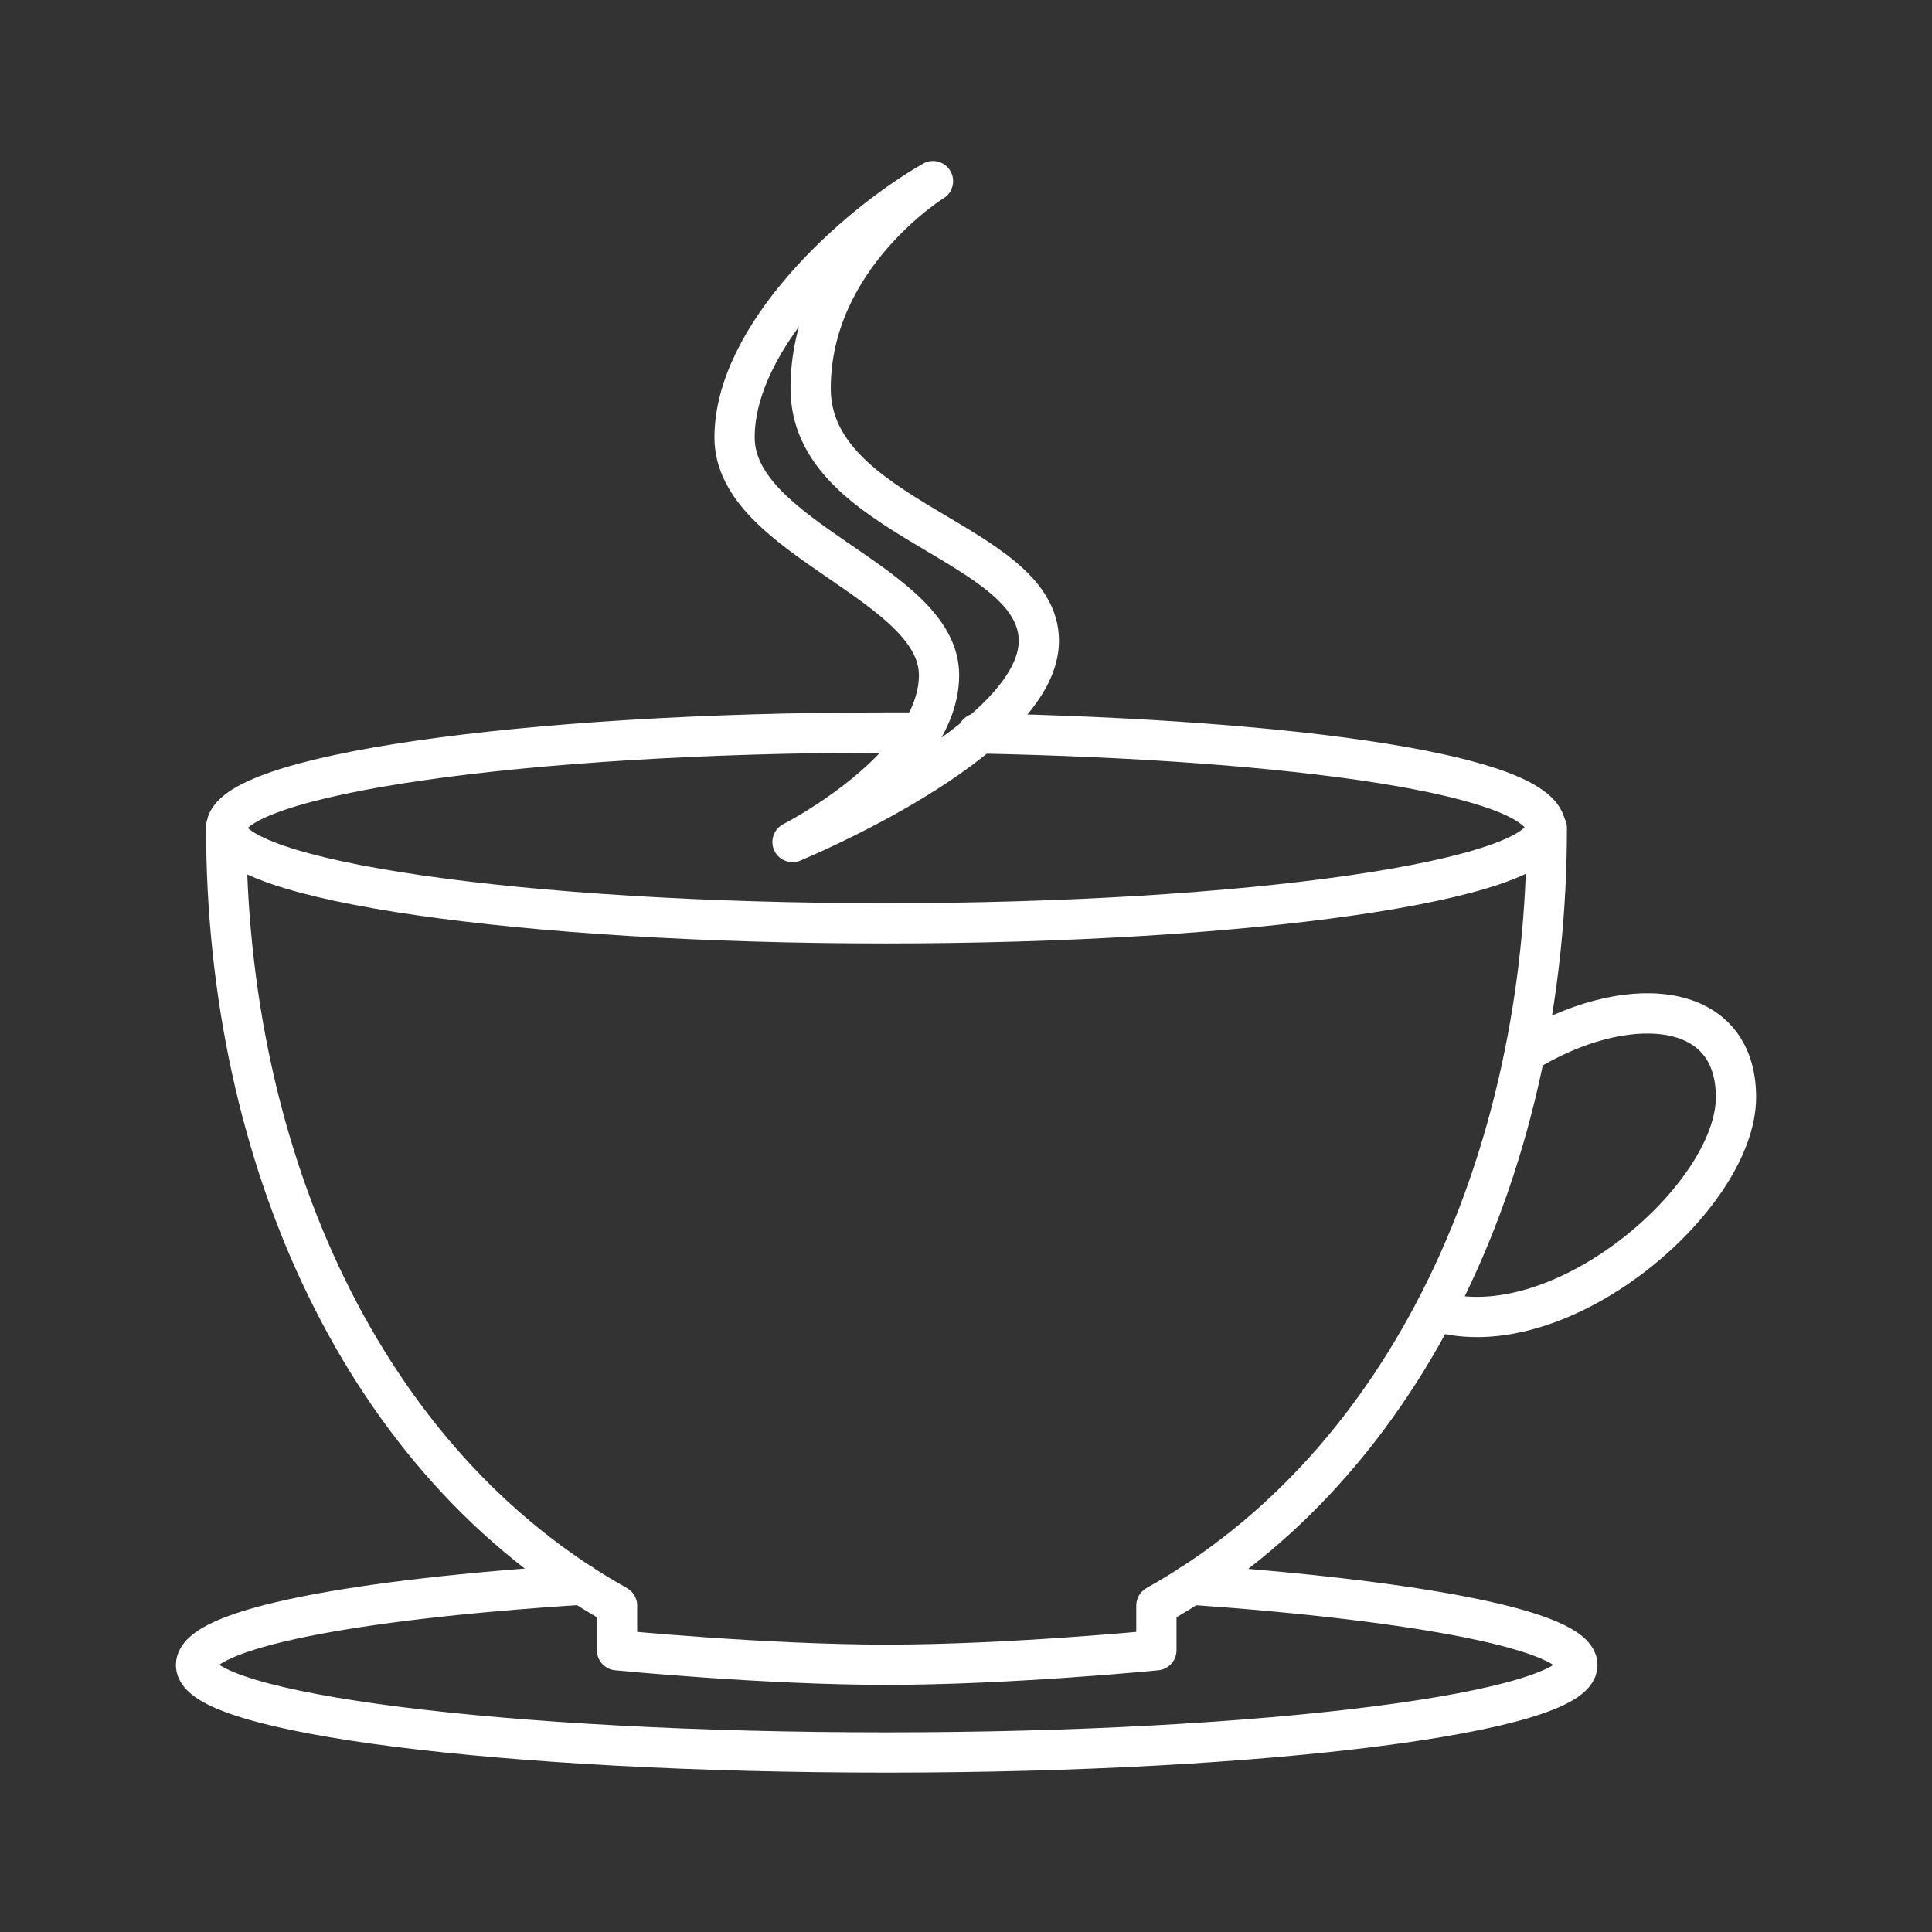 <svg viewBox="0 0 48 48" xmlns="http://www.w3.org/2000/svg">
 <rect x="0" y="0" width="48" height="48" fill="#333333" stroke="none"/>
 <defs>
  <style>.a{fill:none;stroke:#fff;stroke-linecap:round;stroke-linejoin:round;}</style>
 </defs>
 <path class="a" d="M22.88,18.2H22C13,18.2,5.62,19.26,5.62,20.57S13,22.94,22,22.94s16.4-1.06,16.4-2.37-6.13-2.19-14.11-2.35"/>
 <path class="a" d="M5.62,20.57c0,8.2,3.41,15.8,9.71,19.32V41s3.65.36,6.7.36"/>
 <path class="a" d="M38.43,20.57c0,8.2-3.4,15.8-9.7,19.32V41s-3.65.36-6.7.36"/>
 <path class="a" d="M14.47,39.37c-5.68.36-9.6,1.1-9.6,2,0,1.2,7.68,2.17,17.16,2.17s17.16-1,17.16-2.17c0-.86-3.92-1.6-9.6-2"/>
 <path class="a" d="m37.89 26.15c2.42-1.49 5.24-1.38 5.24 1.11s-4.37 6.26-7.48 5.31"/>
 <path class="a" d="m23.18 4.5c-2 1.15-4.93 3.85-4.93 6.37s5.08 3.6 5.08 5.9-3.64 4.15-3.64 4.15 6.12-2.52 6.12-5-5.67-3-5.67-6.27 3.04-5.15 3.04-5.15z"/>
</svg>
